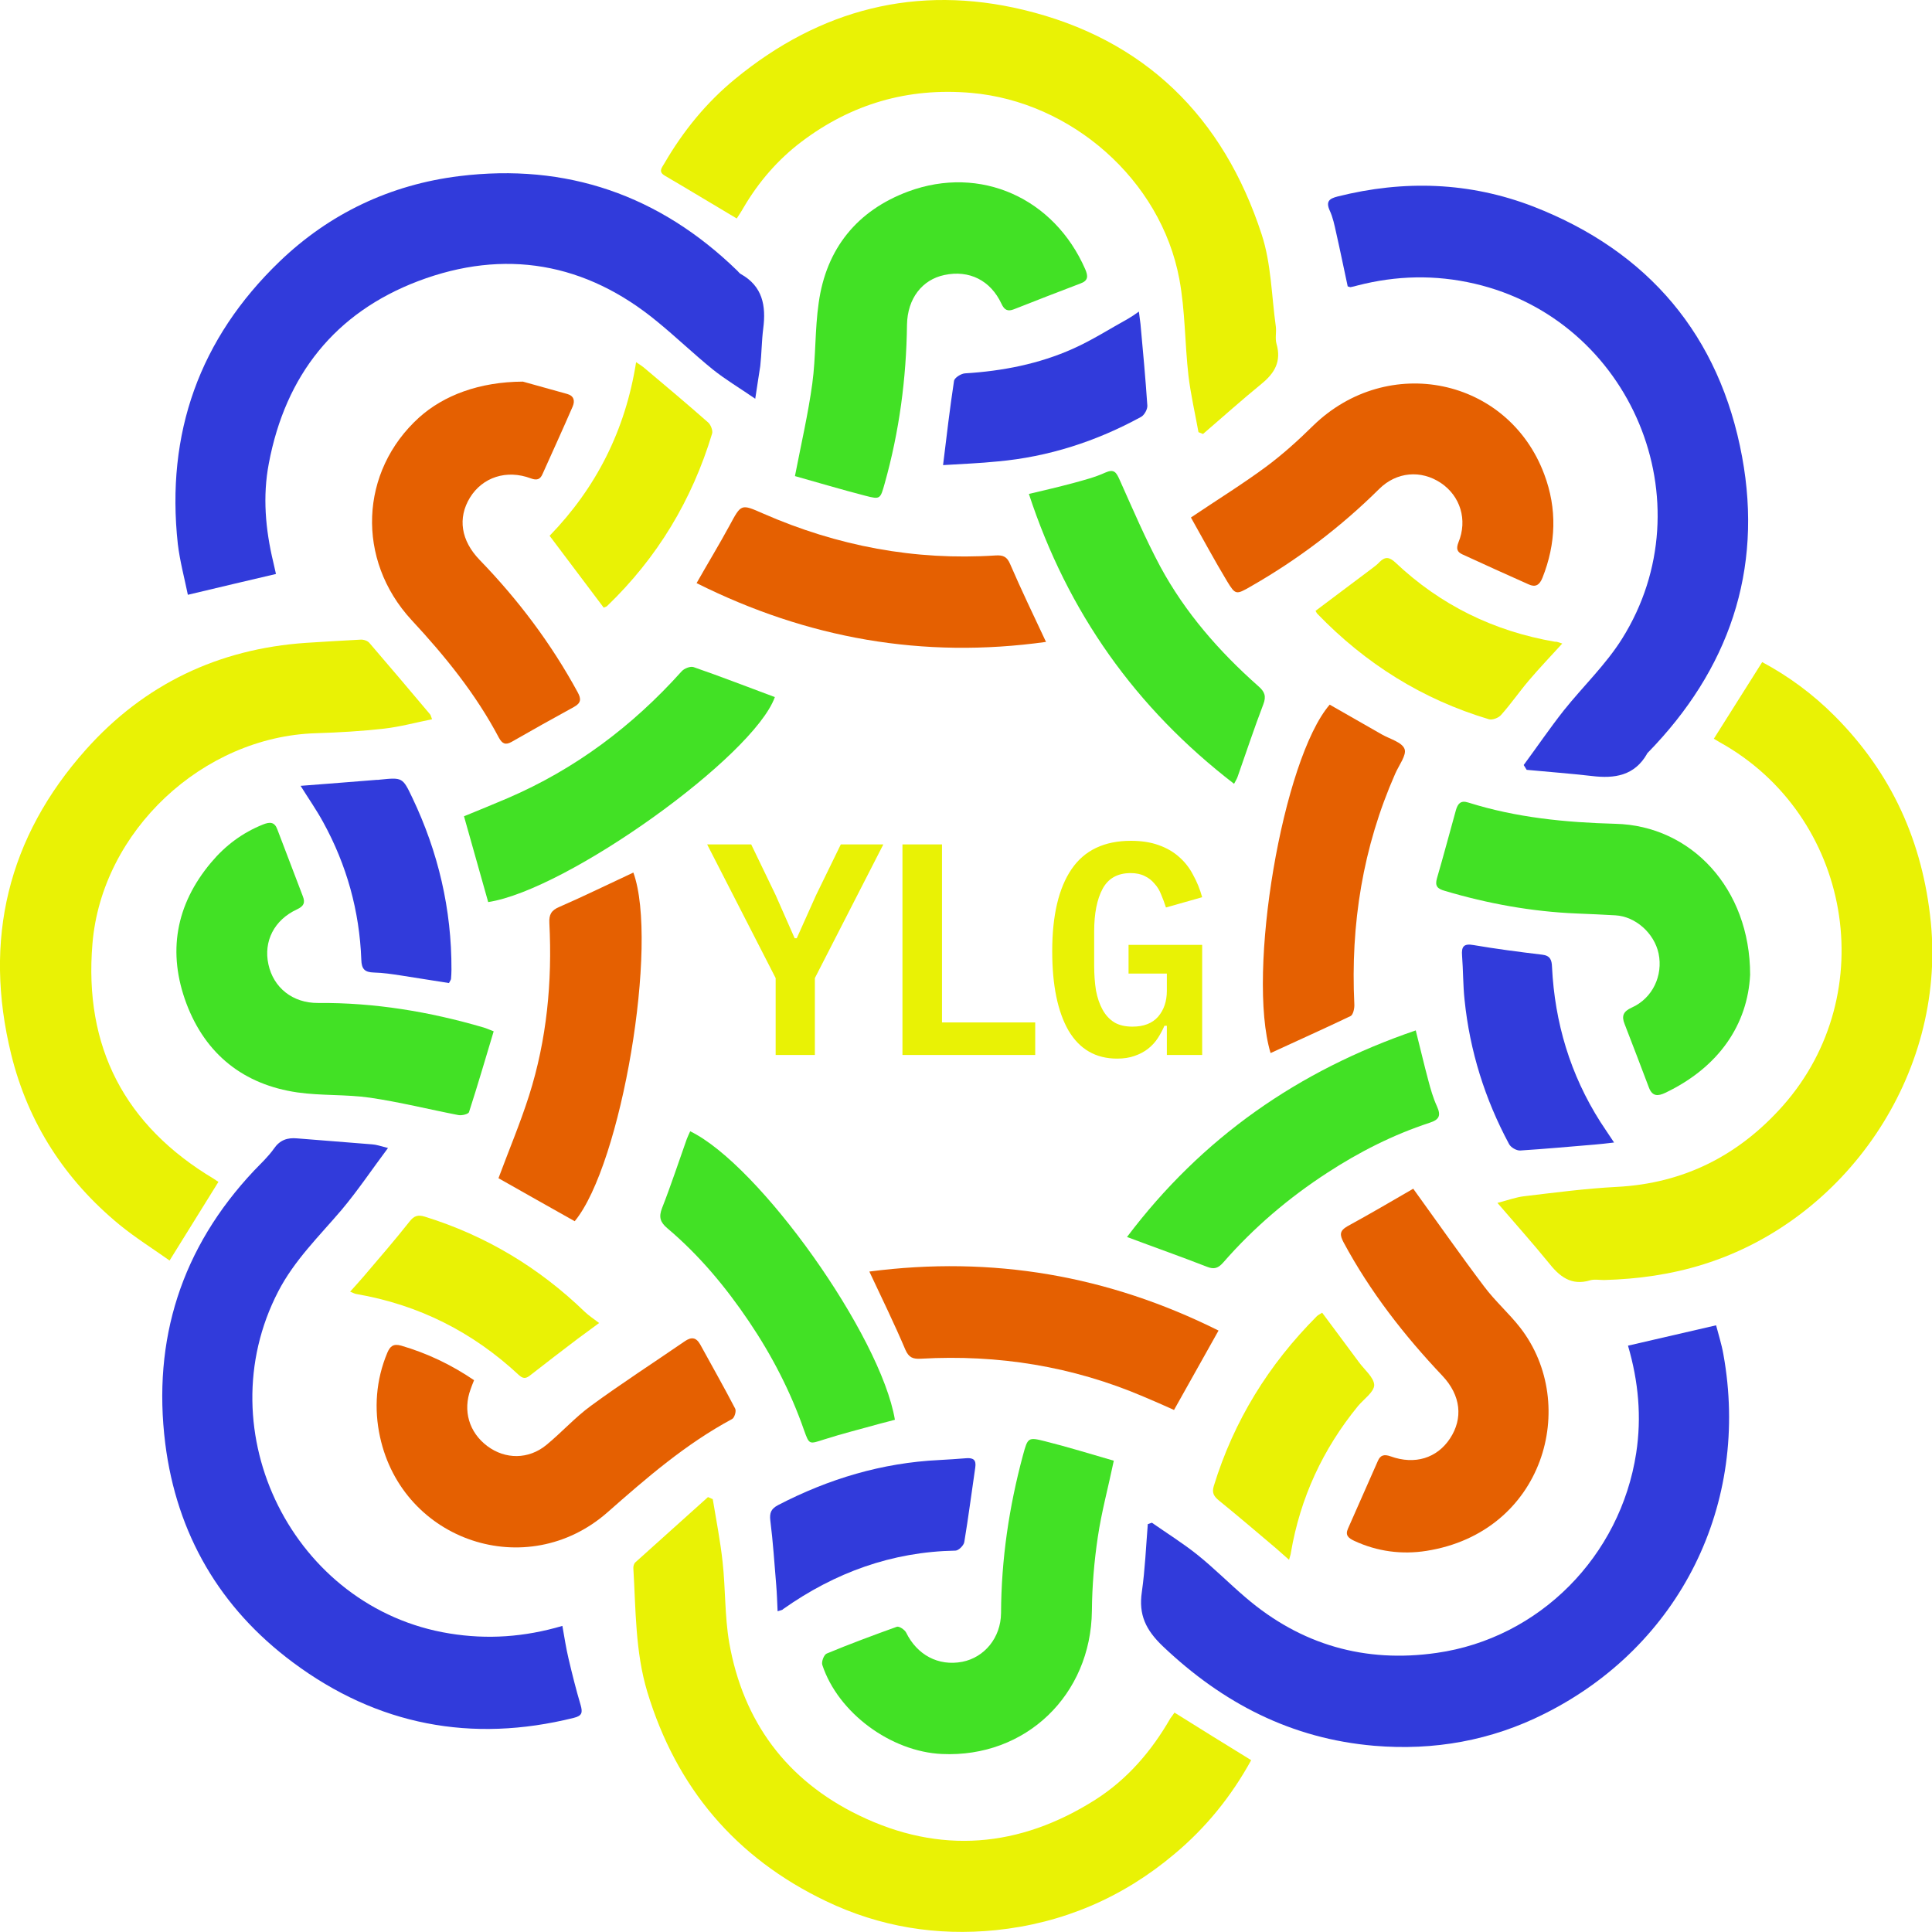 <svg viewBox="0 0 80 80" fill="none" xmlns="http://www.w3.org/2000/svg">
<g clip-path="url(#clip0_95_2413)">
<path d="M16.066 47.536C15.386 48.446 14.809 49.307 14.148 50.094C13.222 51.183 12.192 52.178 11.521 53.476C8.506 59.292 12.163 66.596 18.609 67.638C20.177 67.894 21.709 67.79 23.287 67.325C23.372 67.799 23.438 68.244 23.542 68.68C23.693 69.324 23.854 69.968 24.043 70.603C24.128 70.906 24.109 71.048 23.759 71.133C19.525 72.185 15.622 71.437 12.135 68.841C9.101 66.586 7.315 63.517 6.843 59.775C6.304 55.465 7.514 51.666 10.519 48.474C10.802 48.18 11.105 47.896 11.341 47.565C11.587 47.205 11.899 47.1 12.305 47.138C13.335 47.223 14.375 47.299 15.405 47.385C15.575 47.394 15.736 47.451 16.066 47.536Z" fill="#313BDB"/>
<path d="M31.273 16.511C30.611 16.056 30.035 15.715 29.515 15.298C28.731 14.663 28.003 13.962 27.228 13.328C24.251 10.865 20.887 10.287 17.314 11.641C13.874 12.949 11.823 15.535 11.133 19.182C10.869 20.555 10.992 21.92 11.313 23.265C11.351 23.426 11.389 23.596 11.427 23.767C10.217 24.051 9.045 24.326 7.779 24.629C7.637 23.937 7.448 23.236 7.363 22.526C6.862 17.941 8.261 14.019 11.578 10.827C13.647 8.837 16.171 7.644 19.015 7.293C23.457 6.744 27.313 8.079 30.536 11.215C30.583 11.262 30.621 11.319 30.677 11.348C31.575 11.85 31.727 12.655 31.604 13.602C31.538 14.114 31.538 14.644 31.481 15.156C31.424 15.535 31.358 15.933 31.273 16.511Z" fill="#313BDB"/>
<path d="M47.698 63.053C48.322 63.489 48.974 63.896 49.569 64.37C50.269 64.929 50.902 65.573 51.582 66.151C53.869 68.112 56.525 68.87 59.492 68.443C63.745 67.837 67.1 64.436 67.752 60.164C67.979 58.677 67.847 57.208 67.412 55.721C68.603 55.446 69.784 55.172 71.06 54.878C71.154 55.247 71.287 55.655 71.362 56.081C72.478 62.267 69.576 68.15 63.953 70.963C61.751 72.072 59.379 72.498 56.903 72.289C53.472 71.996 50.637 70.527 48.161 68.178C47.443 67.496 47.14 66.861 47.282 65.914C47.414 64.986 47.452 64.048 47.528 63.11C47.594 63.091 47.651 63.072 47.698 63.053Z" fill="#313BDB"/>
<path d="M48.633 70.915C49.711 71.587 50.741 72.232 51.809 72.885C50.986 74.382 49.937 75.68 48.633 76.769C46.488 78.579 44.002 79.639 41.233 79.924C38.795 80.17 36.432 79.791 34.202 78.721C30.459 76.93 28.002 74.022 26.802 70.053C26.301 68.385 26.329 66.652 26.226 64.947C26.216 64.862 26.254 64.738 26.311 64.691C27.312 63.791 28.314 62.891 29.316 61.991C29.382 62.02 29.448 62.048 29.514 62.077C29.656 62.938 29.826 63.801 29.921 64.672C30.044 65.78 30.006 66.917 30.195 68.016C30.771 71.294 32.576 73.719 35.563 75.168C38.918 76.798 42.216 76.513 45.354 74.524C46.677 73.681 47.679 72.516 48.463 71.152C48.52 71.076 48.576 71 48.633 70.915Z" fill="#E9F205"/>
<path d="M62.006 49.81C62.469 49.687 62.781 49.574 63.093 49.536C64.369 49.384 65.654 49.214 66.94 49.147C69.728 49.005 72.005 47.84 73.829 45.784C77.95 41.123 76.655 33.763 71.221 30.741C71.136 30.694 71.06 30.646 70.966 30.59C71.627 29.538 72.289 28.496 72.969 27.416C74.065 28.003 75.067 28.742 75.965 29.642C78.328 32.01 79.622 34.862 79.953 38.206C80.567 44.515 76.419 50.511 70.55 52.349C69.198 52.775 67.819 52.965 66.42 53.003C66.231 53.003 66.032 52.965 65.853 53.012C65.059 53.258 64.567 52.851 64.114 52.273C63.452 51.459 62.762 50.691 62.006 49.81Z" fill="#E9F205"/>
<path d="M30.507 9.047C29.468 8.431 28.503 7.844 27.53 7.275C27.237 7.105 27.417 6.934 27.511 6.764C28.286 5.428 29.25 4.244 30.441 3.268C33.957 0.379 37.964 -0.654 42.377 0.407C47.386 1.61 50.656 4.831 52.244 9.71C52.641 10.922 52.65 12.248 52.83 13.527C52.858 13.764 52.792 14.011 52.858 14.238C53.066 14.967 52.782 15.45 52.234 15.896C51.412 16.568 50.618 17.279 49.815 17.97C49.749 17.942 49.692 17.923 49.626 17.895C49.484 17.108 49.304 16.331 49.21 15.545C49.059 14.219 49.078 12.855 48.832 11.547C48.066 7.446 44.362 4.206 40.213 3.846C37.595 3.619 35.261 4.301 33.182 5.873C32.208 6.612 31.414 7.531 30.791 8.592C30.696 8.762 30.592 8.914 30.507 9.047Z" fill="#E9F205"/>
<path d="M63.093 31.678C63.651 30.921 64.18 30.144 64.756 29.414C65.55 28.42 66.495 27.52 67.166 26.449C70.71 20.794 67.544 13.253 61.061 11.747C59.426 11.368 57.819 11.406 56.203 11.823C56.109 11.851 56.024 11.87 55.929 11.889C55.901 11.899 55.873 11.87 55.806 11.861C55.646 11.122 55.495 10.373 55.325 9.625C55.258 9.322 55.192 9 55.06 8.716C54.89 8.337 55.05 8.223 55.381 8.138C58.131 7.446 60.853 7.532 63.499 8.555C68.263 10.411 71.211 13.898 72.137 18.918C73.007 23.636 71.58 27.738 68.234 31.167C68.225 31.176 68.206 31.186 68.206 31.205C67.686 32.124 66.854 32.247 65.919 32.133C65.021 32.029 64.114 31.963 63.216 31.877C63.169 31.802 63.131 31.745 63.093 31.678Z" fill="#313BDB"/>
<path d="M9.045 48.938C8.374 50.017 7.731 51.059 7.022 52.196C6.342 51.713 5.614 51.258 4.953 50.718C2.694 48.862 1.163 46.503 0.464 43.661C-0.699 38.925 0.312 34.671 3.563 31.033C5.973 28.334 9.045 26.865 12.674 26.619C13.43 26.572 14.176 26.524 14.932 26.486C15.055 26.477 15.226 26.534 15.301 26.628C16.142 27.604 16.974 28.589 17.805 29.575C17.834 29.603 17.843 29.66 17.891 29.783C17.22 29.916 16.567 30.096 15.906 30.171C14.97 30.276 14.025 30.332 13.08 30.361C8.402 30.503 4.215 34.406 3.828 39.076C3.469 43.348 5.16 46.607 8.856 48.814C8.912 48.852 8.979 48.9 9.045 48.938Z" fill="#E9F205"/>
<path d="M49.314 21.429C50.41 20.69 51.44 20.055 52.414 19.335C53.104 18.824 53.756 18.236 54.37 17.63C57.47 14.608 62.45 15.641 63.944 19.639C64.482 21.069 64.435 22.509 63.868 23.93C63.745 24.233 63.575 24.328 63.291 24.195C62.375 23.788 61.458 23.371 60.551 22.954C60.324 22.85 60.296 22.708 60.39 22.462C60.778 21.524 60.466 20.538 59.663 19.998C58.84 19.449 57.829 19.534 57.111 20.245C55.514 21.827 53.737 23.172 51.781 24.29C51.185 24.631 51.157 24.64 50.807 24.062C50.287 23.2 49.805 22.3 49.314 21.429Z" fill="#E56001"/>
<path d="M19.63 57.151C19.573 57.293 19.526 57.407 19.488 57.521C19.157 58.411 19.422 59.311 20.178 59.879C20.924 60.438 21.888 60.438 22.625 59.832C23.259 59.311 23.807 58.695 24.468 58.212C25.735 57.284 27.058 56.431 28.352 55.541C28.627 55.351 28.825 55.37 28.995 55.673C29.477 56.554 29.978 57.435 30.441 58.326C30.498 58.43 30.413 58.714 30.309 58.762C28.39 59.794 26.774 61.196 25.149 62.627C21.822 65.544 16.681 63.83 15.736 59.501C15.481 58.335 15.566 57.142 16.038 56.014C16.152 55.749 16.284 55.626 16.615 55.721C17.683 56.033 18.684 56.507 19.63 57.151Z" fill="#E56001"/>
<path d="M21.652 15.802C22.049 15.915 22.767 16.114 23.486 16.313C23.76 16.389 23.817 16.588 23.713 16.834C23.306 17.772 22.881 18.701 22.465 19.629C22.371 19.847 22.238 19.904 21.983 19.809C20.972 19.43 19.98 19.762 19.46 20.605C18.94 21.457 19.091 22.386 19.857 23.181C21.454 24.83 22.824 26.648 23.921 28.666C24.072 28.941 24.062 29.111 23.769 29.272C22.9 29.746 22.04 30.229 21.18 30.722C20.925 30.864 20.792 30.788 20.66 30.551C19.706 28.742 18.43 27.169 17.04 25.673C14.734 23.172 14.895 19.515 17.352 17.289C18.373 16.37 19.847 15.811 21.652 15.802Z" fill="#E56001"/>
<path d="M20.442 42.705C20.102 43.833 19.78 44.941 19.421 46.049C19.393 46.135 19.119 46.201 18.977 46.172C17.758 45.936 16.548 45.633 15.32 45.453C14.328 45.31 13.307 45.377 12.315 45.235C10.094 44.913 8.515 43.662 7.721 41.559C6.928 39.447 7.268 37.467 8.742 35.714C9.328 35.013 10.037 34.483 10.887 34.142C11.171 34.028 11.369 34.028 11.483 34.341C11.832 35.269 12.192 36.188 12.541 37.116C12.645 37.382 12.579 37.524 12.296 37.656C11.351 38.092 10.906 38.982 11.114 39.93C11.322 40.896 12.116 41.54 13.175 41.531C15.509 41.512 17.786 41.891 20.017 42.544C20.121 42.573 20.225 42.62 20.442 42.705Z" fill="#42E125"/>
<path d="M58.519 49.222C59.559 50.662 60.485 51.988 61.459 53.276C61.912 53.882 62.489 54.385 62.952 54.981C65.418 58.164 63.925 63.45 59.067 64.218C58.047 64.379 57.026 64.246 56.072 63.801C55.835 63.687 55.694 63.573 55.816 63.299C56.232 62.361 56.639 61.432 57.054 60.495C57.158 60.248 57.319 60.21 57.584 60.305C58.585 60.665 59.502 60.381 60.041 59.566C60.589 58.733 60.495 57.785 59.729 56.971C58.141 55.294 56.733 53.485 55.637 51.448C55.467 51.126 55.467 50.965 55.797 50.775C56.733 50.264 57.669 49.714 58.519 49.222Z" fill="#E56001"/>
<path d="M72.469 40.365C72.365 42.411 71.193 44.182 68.953 45.253C68.65 45.395 68.424 45.404 68.282 45.044C67.951 44.163 67.611 43.282 67.271 42.401C67.138 42.07 67.214 41.88 67.573 41.719C68.433 41.331 68.868 40.393 68.679 39.484C68.499 38.641 67.724 37.949 66.893 37.902C66.363 37.873 65.825 37.845 65.295 37.826C63.434 37.75 61.61 37.419 59.824 36.888C59.521 36.803 59.408 36.689 59.502 36.367C59.776 35.429 60.022 34.491 60.287 33.544C60.362 33.288 60.476 33.127 60.797 33.231C62.782 33.857 64.823 34.056 66.893 34.112C70.021 34.188 72.469 36.784 72.469 40.365Z" fill="#42E125"/>
<path d="M32.917 19.714C33.182 18.35 33.465 17.128 33.635 15.887C33.786 14.779 33.739 13.651 33.9 12.543C34.212 10.288 35.497 8.716 37.605 7.93C40.6 6.821 43.653 8.204 44.938 11.15C45.061 11.435 45.061 11.624 44.74 11.738C43.814 12.088 42.897 12.448 41.98 12.808C41.734 12.903 41.593 12.846 41.47 12.581C41.016 11.605 40.128 11.169 39.107 11.387C38.191 11.577 37.576 12.354 37.557 13.443C37.529 15.678 37.236 17.876 36.631 20.027C36.452 20.661 36.452 20.69 35.837 20.529C34.845 20.273 33.862 19.979 32.917 19.714Z" fill="#42E125"/>
<path d="M46.12 60.485C45.884 61.612 45.61 62.616 45.459 63.639C45.307 64.653 45.222 65.676 45.213 66.699C45.175 70.185 42.472 72.79 39.004 72.629C36.887 72.534 34.704 70.924 34.051 68.944C34.004 68.812 34.118 68.518 34.231 68.471C35.186 68.073 36.159 67.713 37.133 67.362C37.227 67.324 37.463 67.485 37.52 67.599C37.974 68.527 38.852 69.001 39.845 68.812C40.761 68.632 41.442 67.817 41.451 66.794C41.461 64.568 41.782 62.398 42.359 60.257C42.557 59.528 42.567 59.5 43.275 59.68C44.221 59.916 45.166 60.21 46.12 60.485Z" fill="#42E125"/>
<path d="M43.313 26.58C38.219 27.291 33.427 26.438 28.844 24.146C29.316 23.312 29.779 22.554 30.205 21.768C30.696 20.859 30.677 20.859 31.603 21.266C34.675 22.611 37.879 23.218 41.224 23C41.536 22.981 41.697 23.047 41.829 23.36C42.283 24.411 42.783 25.453 43.313 26.58Z" fill="#E56001"/>
<path d="M35.998 52.652C41.092 51.989 45.883 52.813 50.457 55.096C49.843 56.195 49.238 57.265 48.614 58.383C48.208 58.203 47.792 58.014 47.357 57.834C44.409 56.574 41.328 56.081 38.133 56.261C37.803 56.28 37.633 56.214 37.491 55.892C37.037 54.821 36.527 53.779 35.998 52.652Z" fill="#E56001"/>
<path d="M46.667 51.221C49.767 47.11 53.765 44.325 58.623 42.667C58.812 43.406 58.963 44.069 59.142 44.732C59.237 45.092 59.341 45.462 59.502 45.812C59.672 46.191 59.605 46.361 59.19 46.494C57.687 46.987 56.288 47.697 54.965 48.559C53.359 49.601 51.913 50.833 50.656 52.273C50.448 52.51 50.278 52.576 49.975 52.453C48.907 52.036 47.83 51.657 46.667 51.221Z" fill="#42E125"/>
<path d="M52.612 43.605C51.61 40.28 53.113 31.432 55.06 29.178C55.778 29.585 56.496 30.002 57.214 30.409C57.545 30.599 58.056 30.731 58.16 31.015C58.254 31.262 57.923 31.688 57.772 32.039C56.43 35.08 55.92 38.272 56.08 41.587C56.09 41.748 56.033 42.014 55.929 42.071C54.842 42.592 53.737 43.084 52.612 43.605Z" fill="#E56001"/>
<path d="M19.213 33.8C19.809 33.554 20.423 33.308 21.018 33.052C23.816 31.849 26.188 30.068 28.22 27.804C28.324 27.681 28.588 27.577 28.721 27.624C29.845 28.012 30.961 28.448 32.085 28.865C31.206 31.319 23.494 36.851 20.215 37.353C19.884 36.178 19.554 35.004 19.213 33.8Z" fill="#42E125"/>
<path d="M26.226 36.131C27.285 39.049 25.735 48.228 23.797 50.568C22.739 49.971 21.671 49.374 20.641 48.787C21.066 47.641 21.538 46.523 21.907 45.367C22.644 43.046 22.871 40.65 22.748 38.224C22.729 37.874 22.824 37.694 23.164 37.552C24.185 37.107 25.186 36.614 26.226 36.131Z" fill="#E56001"/>
<path d="M28.579 46.844C31.452 48.236 36.471 55.303 37.056 58.789C36.858 58.846 36.65 58.894 36.442 58.95C35.667 59.168 34.892 59.358 34.127 59.604C33.503 59.803 33.513 59.831 33.295 59.225C32.737 57.624 31.963 56.127 31.017 54.725C30.053 53.295 28.957 51.978 27.634 50.86C27.341 50.614 27.266 50.396 27.417 50.017C27.785 49.079 28.097 48.123 28.438 47.166C28.475 47.071 28.523 46.967 28.579 46.844Z" fill="#42E125"/>
<path d="M42.604 20.453C43.247 20.302 43.852 20.16 44.456 19.998C44.901 19.875 45.345 19.762 45.761 19.572C46.139 19.402 46.224 19.563 46.365 19.875C46.904 21.078 47.424 22.3 48.048 23.466C49.078 25.37 50.486 26.98 52.102 28.41C52.367 28.638 52.442 28.827 52.31 29.168C51.932 30.154 51.601 31.158 51.251 32.152C51.223 32.238 51.176 32.313 51.1 32.456C47.027 29.32 44.211 25.351 42.604 20.453Z" fill="#42E125"/>
<path d="M32.199 66.719C32.18 66.321 32.171 65.98 32.142 65.639C32.067 64.748 32.01 63.848 31.897 62.958C31.859 62.636 31.935 62.475 32.218 62.323C34.316 61.234 36.528 60.571 38.89 60.457C39.268 60.438 39.646 60.41 40.024 60.381C40.308 60.362 40.431 60.457 40.383 60.77C40.232 61.793 40.1 62.825 39.93 63.848C39.911 63.99 39.694 64.208 39.561 64.208C36.925 64.256 34.571 65.118 32.435 66.624C32.398 66.671 32.35 66.671 32.199 66.719Z" fill="#313BDB"/>
<path d="M14.498 53.485C14.715 53.239 14.886 53.059 15.046 52.869C15.689 52.112 16.341 51.363 16.955 50.586C17.144 50.34 17.305 50.293 17.588 50.378C20.121 51.164 22.323 52.49 24.223 54.328C24.384 54.48 24.573 54.603 24.809 54.783C24.431 55.058 24.175 55.247 23.92 55.437C23.278 55.92 22.645 56.412 22.011 56.905C21.832 57.047 21.709 57.142 21.491 56.943C19.573 55.152 17.333 54.025 14.744 53.58C14.687 53.57 14.64 53.542 14.498 53.485Z" fill="#E9F205"/>
<path d="M64.69 26.648C64.189 27.198 63.736 27.671 63.31 28.173C62.914 28.638 62.564 29.149 62.157 29.604C62.054 29.727 61.798 29.822 61.657 29.784C58.897 28.96 56.544 27.482 54.55 25.417C54.521 25.388 54.502 25.341 54.474 25.294C55.249 24.706 56.033 24.128 56.808 23.541C56.922 23.456 57.035 23.371 57.13 23.266C57.357 23.039 57.536 23.067 57.772 23.285C59.644 25.057 61.855 26.137 64.388 26.573C64.454 26.563 64.52 26.591 64.69 26.648Z" fill="#E9F205"/>
<path d="M39.05 19.259C39.202 18.008 39.334 16.89 39.504 15.773C39.523 15.64 39.797 15.47 39.958 15.46C41.508 15.365 43.02 15.072 44.437 14.437C45.222 14.086 45.959 13.613 46.715 13.196C46.847 13.12 46.97 13.035 47.159 12.902C47.187 13.12 47.206 13.262 47.225 13.414C47.329 14.541 47.433 15.668 47.509 16.796C47.518 16.947 47.386 17.184 47.254 17.26C45.401 18.274 43.416 18.918 41.309 19.107C40.572 19.183 39.816 19.211 39.05 19.259Z" fill="#313BDB"/>
<path d="M53.377 64.588C53.151 64.389 52.99 64.247 52.829 64.105C52.045 63.442 51.27 62.779 50.476 62.135C50.268 61.964 50.174 61.822 50.259 61.538C51.09 58.829 52.536 56.498 54.53 54.499C54.587 54.443 54.663 54.414 54.748 54.357C55.258 55.049 55.768 55.721 56.269 56.404C56.496 56.716 56.893 57.038 56.903 57.351C56.903 57.635 56.477 57.929 56.231 58.222C54.776 60.003 53.84 62.021 53.453 64.295C53.444 64.38 53.415 64.437 53.377 64.588Z" fill="#E9F205"/>
<path d="M66.835 47.309C66.514 47.346 66.278 47.375 66.041 47.394C65.011 47.479 63.981 47.574 62.951 47.64C62.8 47.65 62.563 47.517 62.488 47.375C61.486 45.509 60.862 43.519 60.645 41.407C60.579 40.8 60.588 40.175 60.541 39.569C60.513 39.209 60.598 39.057 61.014 39.133C61.959 39.294 62.904 39.417 63.858 39.531C64.189 39.569 64.255 39.749 64.265 40.033C64.378 42.345 65.021 44.495 66.268 46.456C66.438 46.721 66.618 46.977 66.835 47.309Z" fill="#313BDB"/>
<path d="M24.998 25.161C24.251 24.166 23.523 23.2 22.758 22.186C24.686 20.197 25.895 17.819 26.34 14.996C26.51 15.11 26.614 15.176 26.699 15.252C27.578 15.991 28.457 16.73 29.317 17.488C29.43 17.582 29.524 17.828 29.487 17.952C28.655 20.708 27.218 23.096 25.139 25.094C25.111 25.123 25.064 25.132 24.998 25.161Z" fill="#E9F205"/>
<path d="M12.447 32.54C13.525 32.454 14.555 32.379 15.585 32.293C15.632 32.293 15.679 32.293 15.727 32.284C16.662 32.189 16.672 32.189 17.069 33.023C18.146 35.277 18.704 37.655 18.694 40.156C18.694 40.279 18.685 40.412 18.675 40.535C18.666 40.582 18.637 40.62 18.59 40.706C17.938 40.601 17.277 40.497 16.606 40.393C16.237 40.336 15.859 40.279 15.481 40.27C15.103 40.26 14.971 40.128 14.961 39.739C14.886 37.721 14.356 35.817 13.383 34.046C13.109 33.544 12.778 33.07 12.447 32.54Z" fill="#313BDB"/>
<path d="M32.118 43.685V40.5L29.282 34.966H31.106L32.118 37.065L32.905 38.851H32.992L33.792 37.065L34.816 34.966H36.577L33.742 40.5V43.685H32.118ZM37.369 43.685V34.966H39.006V42.336H42.866V43.685H37.369ZM48.317 42.474H48.217C48.142 42.649 48.051 42.819 47.943 42.986C47.834 43.153 47.701 43.298 47.543 43.423C47.385 43.548 47.197 43.648 46.981 43.723C46.772 43.798 46.531 43.835 46.256 43.835C45.373 43.835 44.703 43.448 44.245 42.674C43.795 41.891 43.57 40.796 43.57 39.388C43.57 37.906 43.837 36.773 44.37 35.991C44.903 35.208 45.723 34.816 46.831 34.816C47.264 34.816 47.643 34.875 47.968 34.991C48.301 35.108 48.584 35.27 48.817 35.478C49.058 35.687 49.254 35.936 49.404 36.228C49.562 36.511 49.687 36.819 49.779 37.152L48.28 37.577C48.221 37.394 48.155 37.215 48.08 37.04C48.013 36.865 47.922 36.715 47.805 36.59C47.697 36.457 47.563 36.353 47.405 36.278C47.247 36.195 47.051 36.153 46.818 36.153C46.277 36.153 45.89 36.37 45.657 36.803C45.423 37.236 45.307 37.827 45.307 38.576V39.975C45.307 40.35 45.332 40.696 45.382 41.012C45.44 41.32 45.532 41.587 45.657 41.812C45.781 42.037 45.944 42.212 46.144 42.336C46.343 42.453 46.593 42.511 46.893 42.511C47.359 42.511 47.713 42.374 47.955 42.099C48.197 41.816 48.317 41.458 48.317 41.025V40.313H46.731V39.126H49.779V43.685H48.317V42.474Z" fill="#E9F205"/>
</g>
<defs>
<clipPath id="clip0_95_2413">
<rect width="80" height="80" fill="white"/>
</clipPath>
</defs>
</svg>

